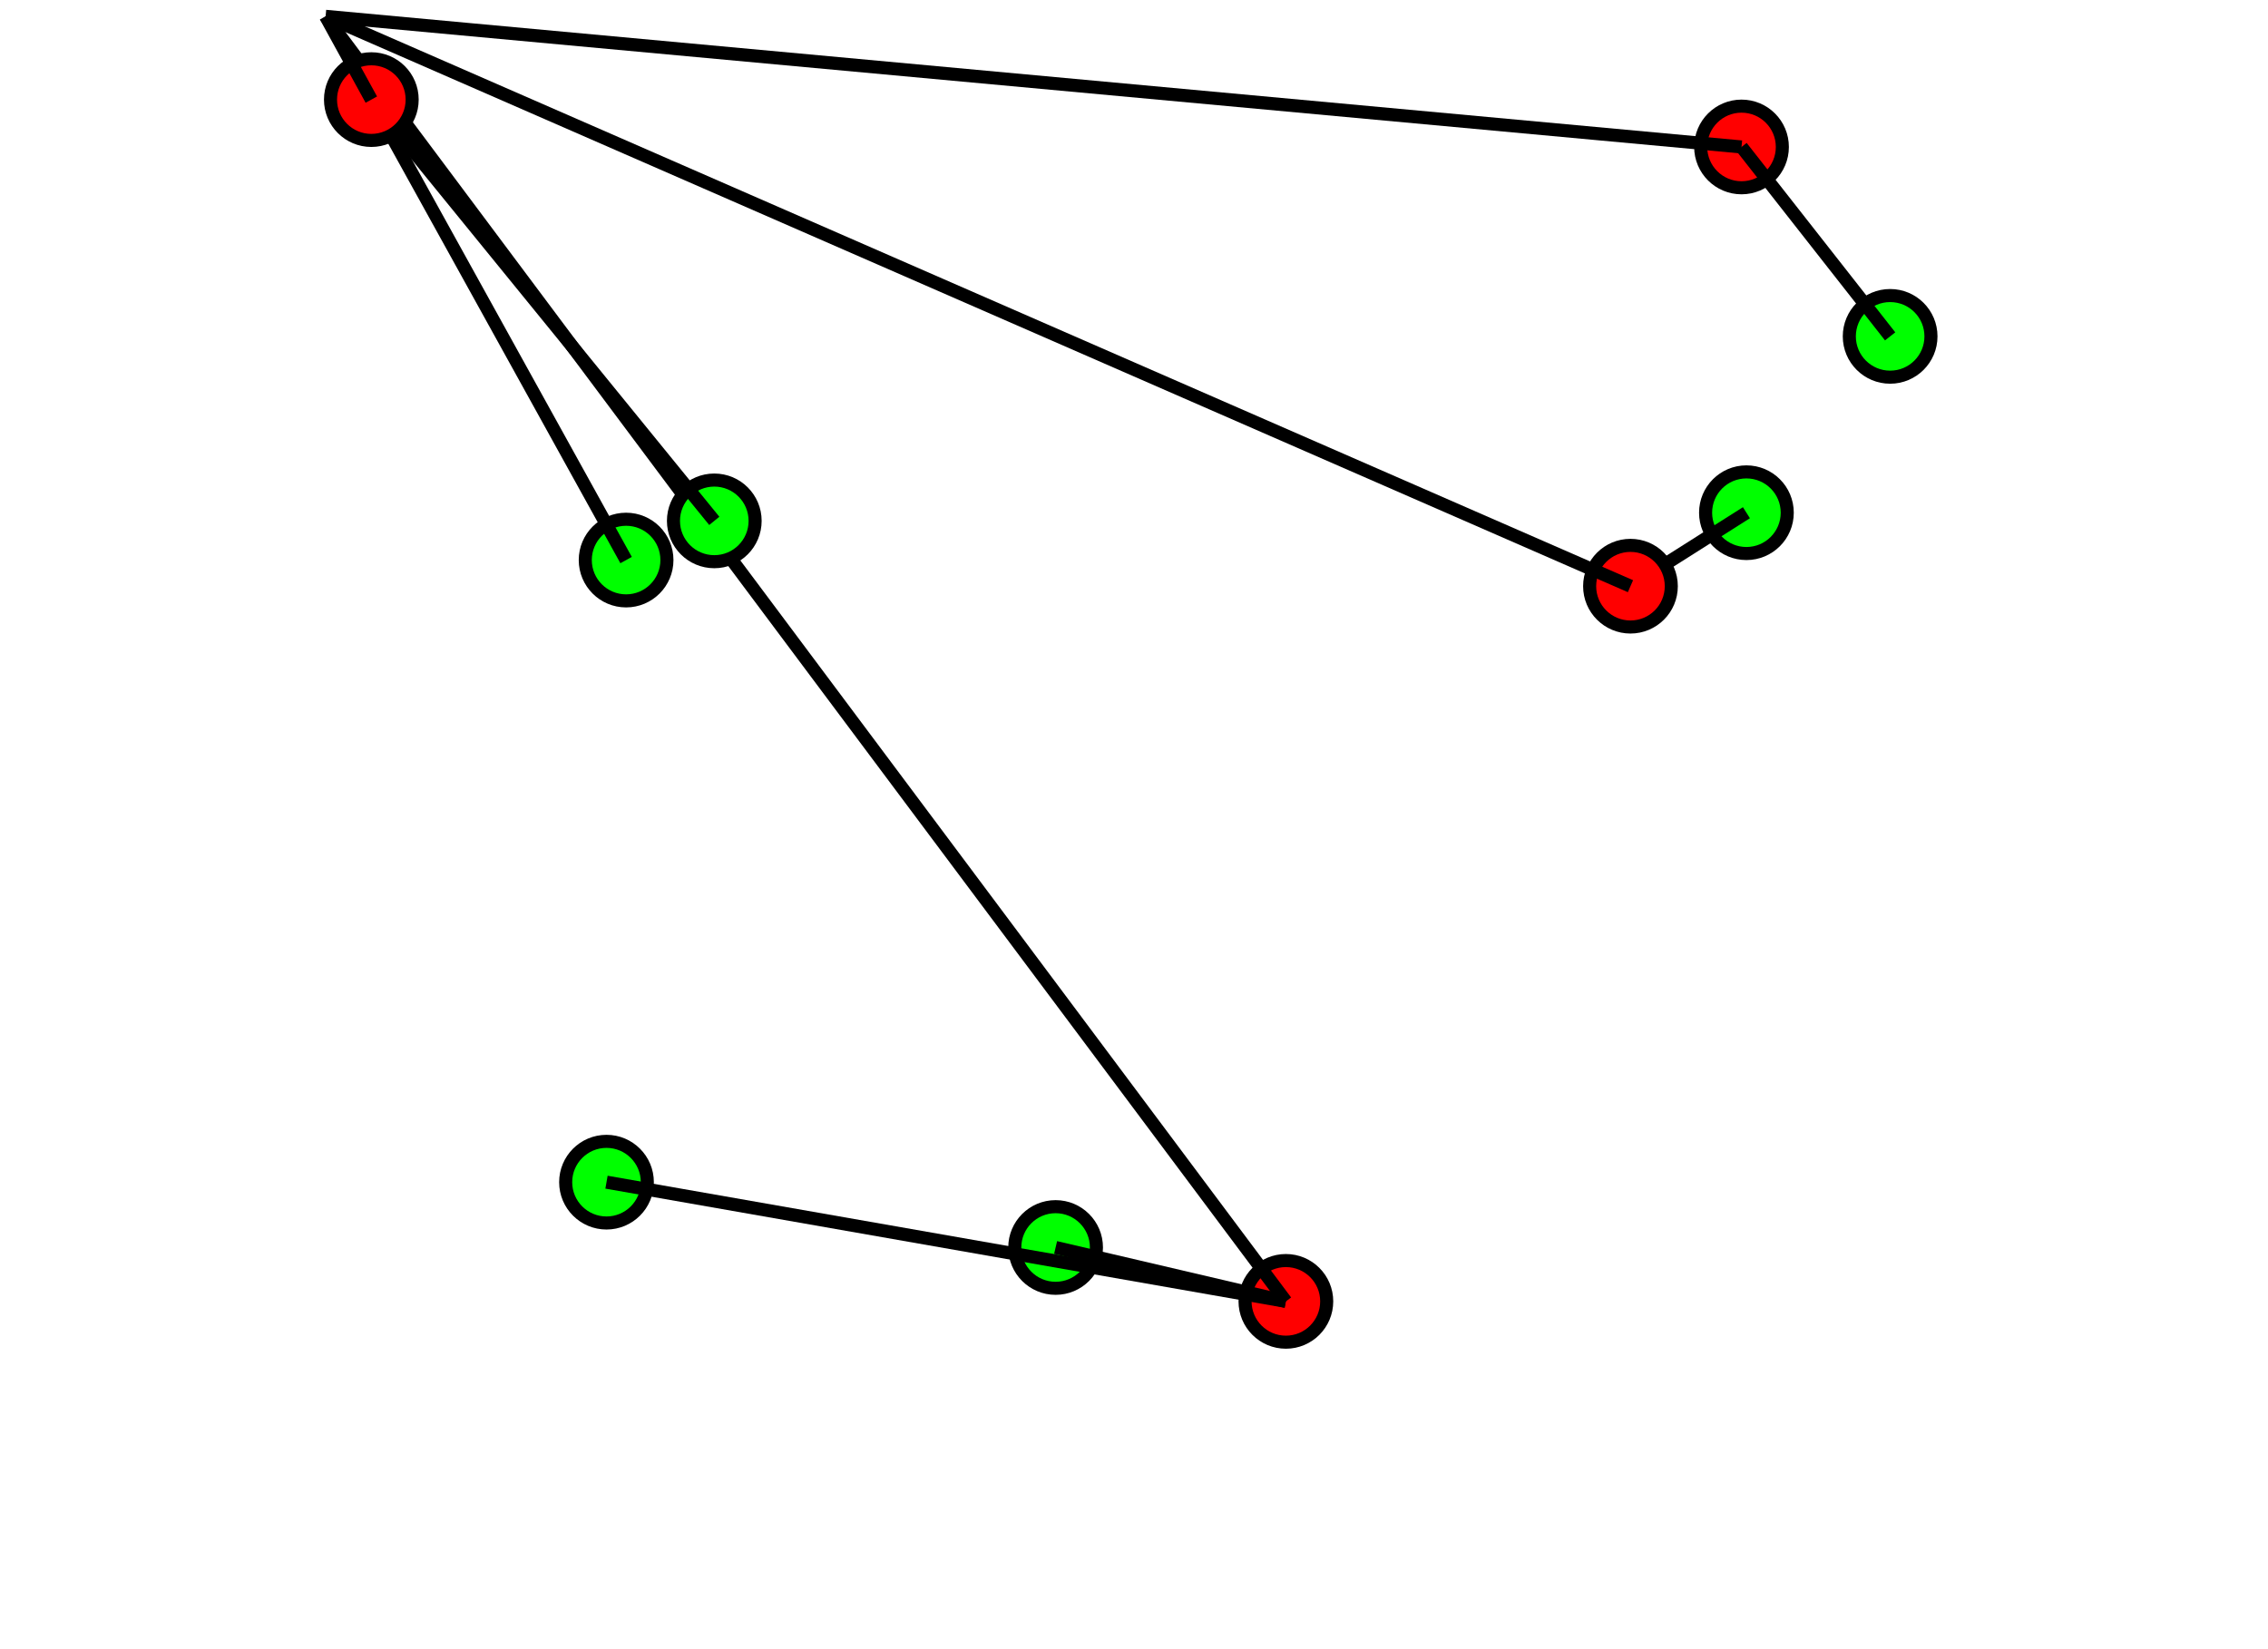 <?xml version="1.0" standalone="no"?>
<!DOCTYPE svg PUBLIC "-//W3C//DTD SVG 1.1//EN"
"http://www.w3.org/Graphics/SVG/1.1/DTD/svg11.dtd">
<svg    xmlns="http://www.w3.org/2000/svg"
        xmlns:xlink="http://www.w3.org/1999/xlink"
        width="2.2in" height="1.6in"
        viewBox="-10 -10 1010 1010">
<circle cx="588" cy="787" r="25"
 style="fill:#ff0000;stroke:#000000;stroke-width:8;"/>
<polyline points="588,787 0,0
" style="stroke:#000000;stroke-width:8;
stroke-linejoin:miter stroke-linecap:butt;"/>
<circle cx="867" cy="80" r="25"
 style="fill:#ff0000;stroke:#000000;stroke-width:8;"/>
<polyline points="867,80 0,0
" style="stroke:#000000;stroke-width:8;
stroke-linejoin:miter stroke-linecap:butt;"/>
<circle cx="958" cy="196" r="25"
 style="fill:#00ff00;stroke:#000000;stroke-width:8;"/>
<polyline points="958,196 867,80
" style="stroke:#000000;stroke-width:8;
stroke-linejoin:miter stroke-linecap:butt;"/>
<circle cx="447" cy="754" r="25"
 style="fill:#00ff00;stroke:#000000;stroke-width:8;"/>
<polyline points="447,754 588,787
" style="stroke:#000000;stroke-width:8;
stroke-linejoin:miter stroke-linecap:butt;"/>
<circle cx="172" cy="714" r="25"
 style="fill:#00ff00;stroke:#000000;stroke-width:8;"/>
<polyline points="172,714 588,787
" style="stroke:#000000;stroke-width:8;
stroke-linejoin:miter stroke-linecap:butt;"/>
<circle cx="870" cy="304" r="25"
 style="fill:#00ff00;stroke:#000000;stroke-width:8;"/>
<polyline points="870,304 799,349
" style="stroke:#000000;stroke-width:8;
stroke-linejoin:miter stroke-linecap:butt;"/>
<circle cx="184" cy="333" r="25"
 style="fill:#00ff00;stroke:#000000;stroke-width:8;"/>
<polyline points="184,333 28,51
" style="stroke:#000000;stroke-width:8;
stroke-linejoin:miter stroke-linecap:butt;"/>
<circle cx="799" cy="349" r="25"
 style="fill:#ff0000;stroke:#000000;stroke-width:8;"/>
<polyline points="799,349 0,0
" style="stroke:#000000;stroke-width:8;
stroke-linejoin:miter stroke-linecap:butt;"/>
<circle cx="238" cy="309" r="25"
 style="fill:#00ff00;stroke:#000000;stroke-width:8;"/>
<polyline points="238,309 28,51
" style="stroke:#000000;stroke-width:8;
stroke-linejoin:miter stroke-linecap:butt;"/>
<circle cx="28" cy="51" r="25"
 style="fill:#ff0000;stroke:#000000;stroke-width:8;"/>
<polyline points="28,51 0,0
" style="stroke:#000000;stroke-width:8;
stroke-linejoin:miter stroke-linecap:butt;"/>
</svg>
